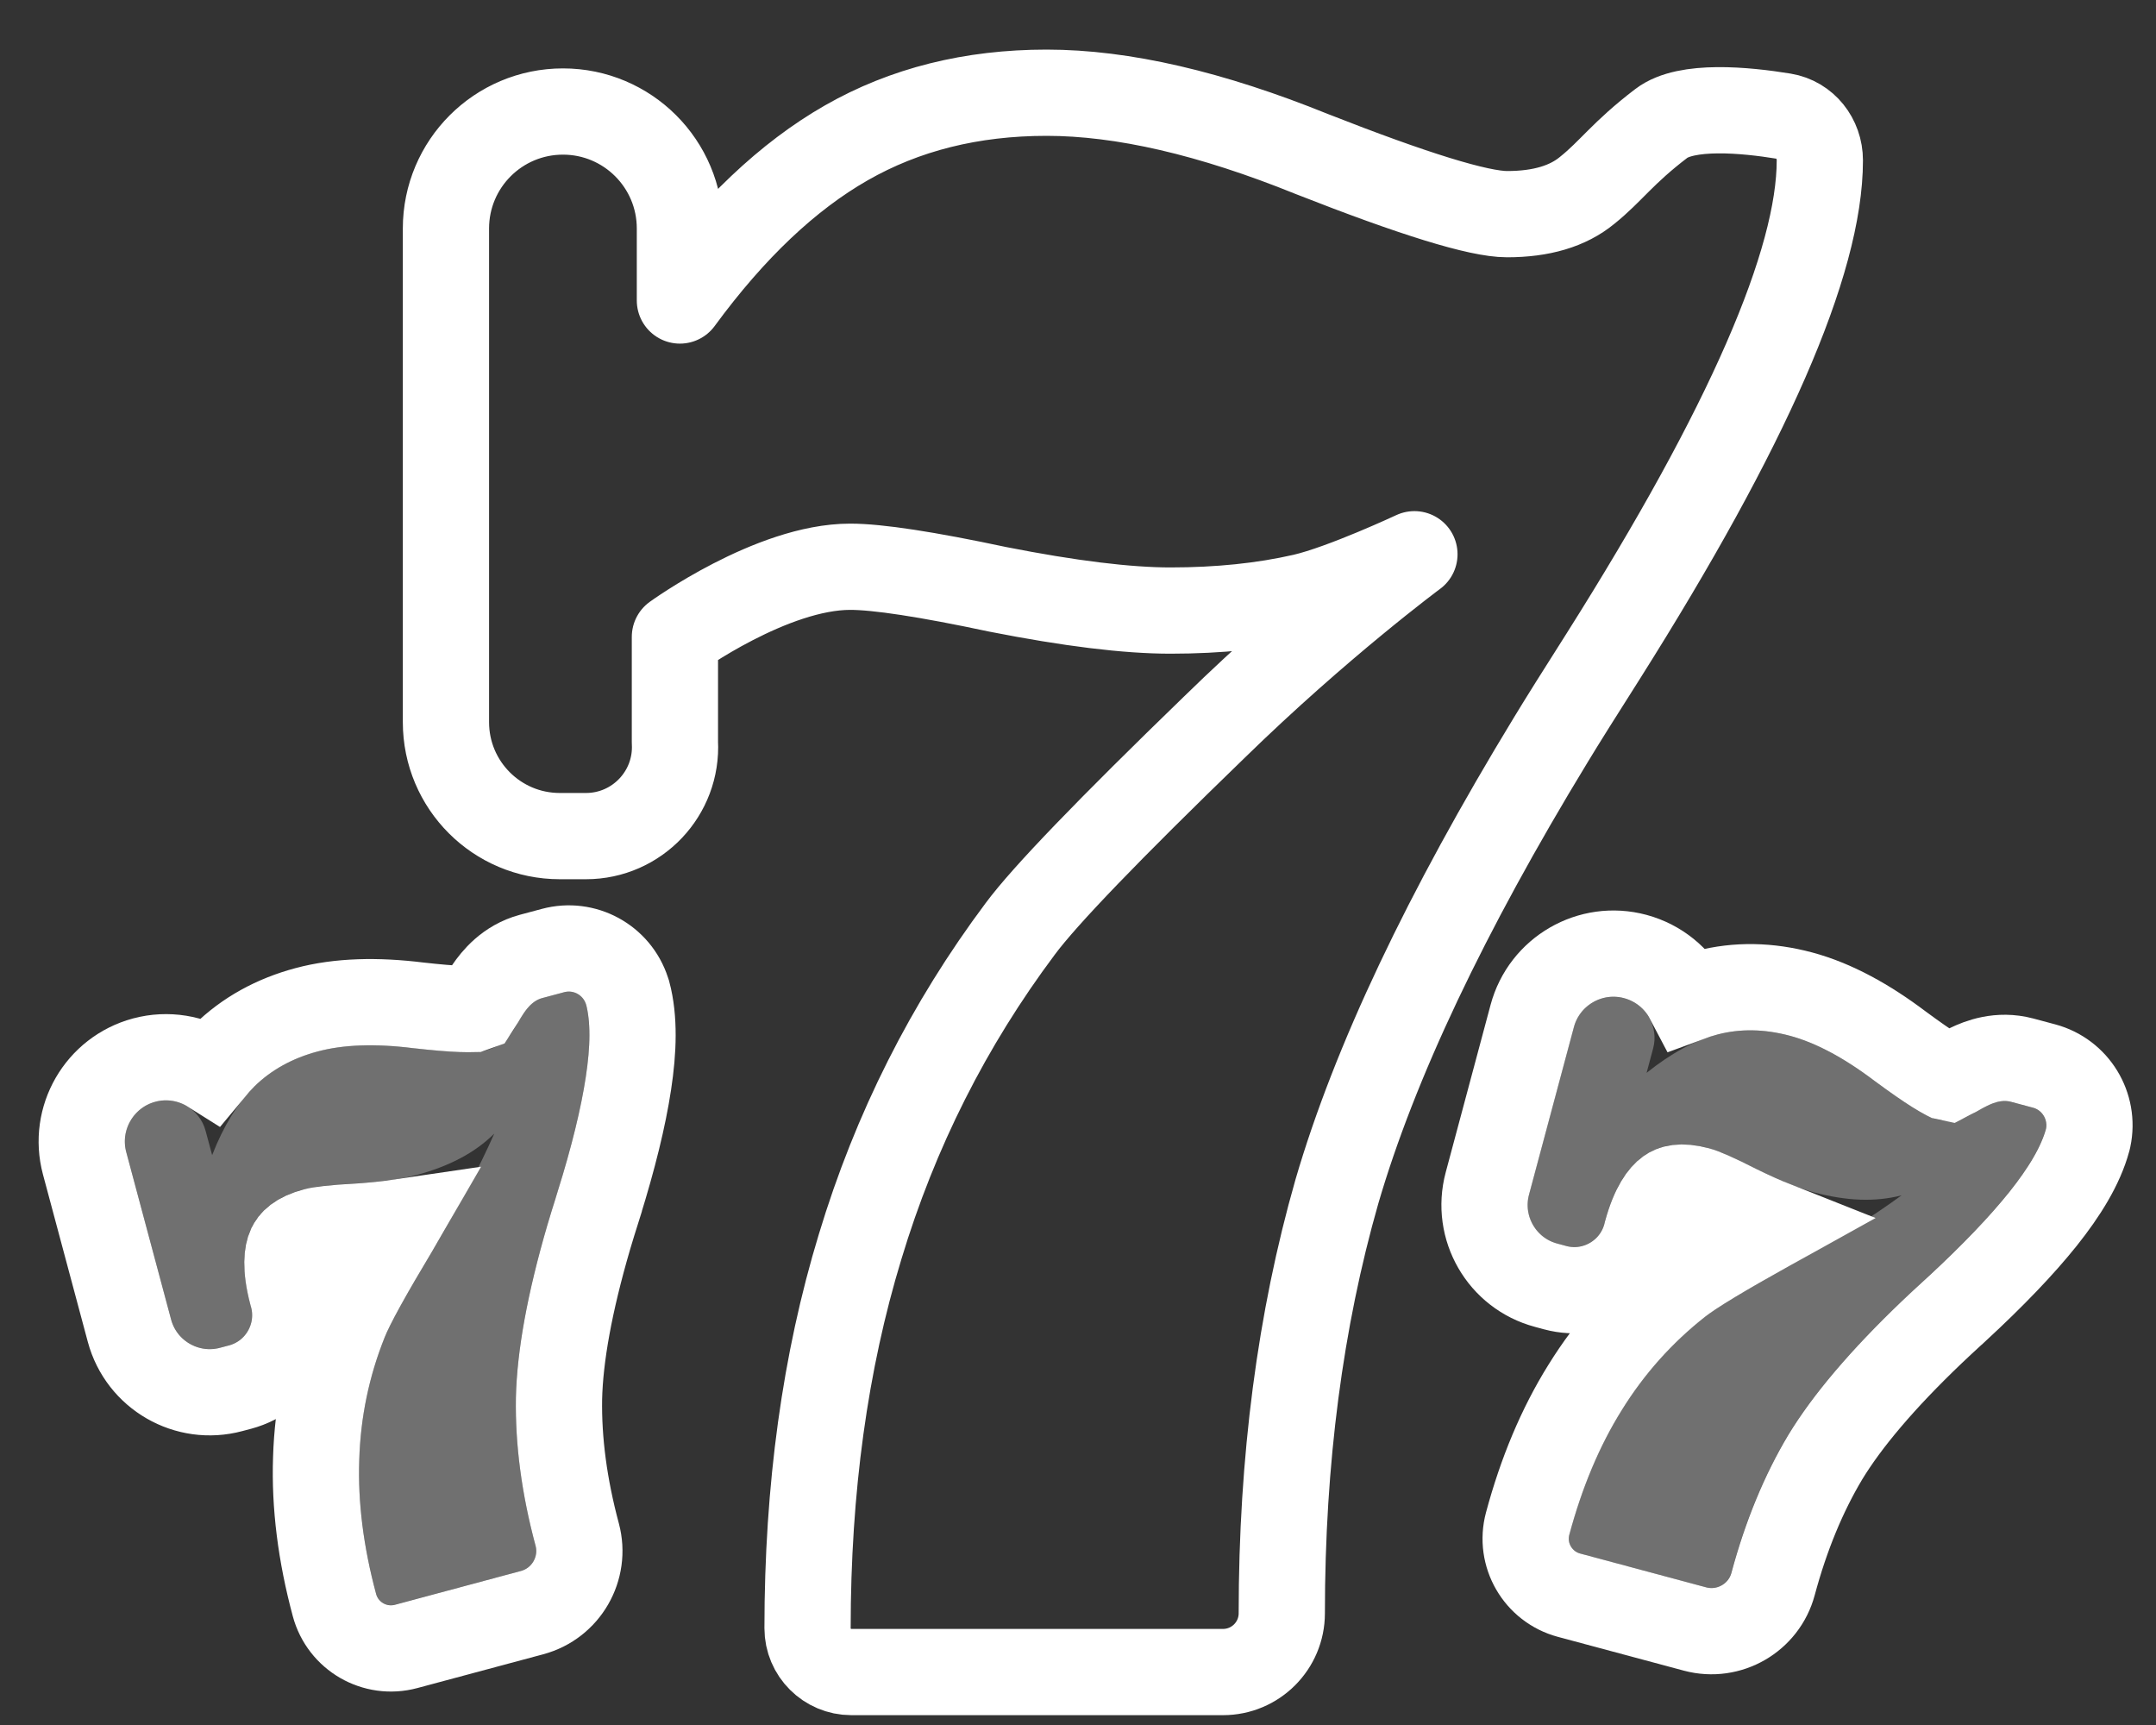 <svg width="25" height="20" viewBox="0 0 25 20" fill="none" xmlns="http://www.w3.org/2000/svg">
<rect x="0" y="0" width="25" height="20" fill="#333333" stroke="none"/>
<path d="M9.974 14.453C9.567 15.788 9.364 17.263 9.364 18.878C9.364 19.159 9.592 19.386 9.872 19.386H14.181C14.558 19.386 14.863 19.081 14.863 18.704C14.863 16.934 15.076 15.304 15.502 13.815C15.937 12.325 16.764 10.579 17.983 8.577C18.118 8.354 18.322 8.03 18.592 7.605C20.266 4.954 21.102 3.039 21.102 1.859C21.102 1.607 20.931 1.388 20.683 1.347C20.236 1.274 19.554 1.209 19.264 1.431C18.814 1.774 18.68 1.986 18.404 2.207C18.181 2.391 17.872 2.483 17.475 2.483C17.146 2.483 16.392 2.25 15.212 1.786C14.041 1.312 13.016 1.075 12.136 1.075C11.265 1.075 10.491 1.269 9.814 1.656C9.137 2.043 8.494 2.652 7.884 3.484V2.649C7.884 1.9 7.277 1.293 6.528 1.293C5.778 1.293 5.171 1.9 5.171 2.649V8.373C5.171 9.103 5.762 9.694 6.491 9.694H6.794C7.387 9.694 7.858 9.197 7.826 8.606V7.384C7.826 7.384 8.948 6.571 9.858 6.571C10.177 6.571 10.747 6.658 11.57 6.833C12.402 6.997 13.069 7.079 13.572 7.079C14.133 7.079 14.646 7.026 15.11 6.92C15.574 6.813 16.401 6.426 16.401 6.426C16.401 6.426 15.299 7.242 14.08 8.432C12.861 9.612 12.111 10.39 11.831 10.768C10.999 11.88 10.38 13.108 9.974 14.453Z" stroke="white" stroke-linejoin="round"/>
<path d="M20.155 14.007C20.306 14.081 20.448 14.145 20.582 14.198C20.555 14.213 20.528 14.228 20.501 14.243C19.993 14.526 19.629 14.742 19.461 14.875C19.032 15.213 18.671 15.617 18.381 16.085C18.092 16.548 17.872 17.077 17.714 17.665C17.617 18.026 17.832 18.398 18.194 18.495L19.655 18.887C20.049 18.992 20.455 18.758 20.56 18.364C20.711 17.803 20.914 17.314 21.166 16.893C21.418 16.479 21.823 15.997 22.401 15.445C22.463 15.386 22.558 15.297 22.688 15.178L22.69 15.177C23.104 14.794 23.44 14.445 23.691 14.131C23.934 13.826 24.126 13.518 24.207 13.219L24.21 13.206L24.213 13.194C24.291 12.824 24.067 12.458 23.703 12.36L23.449 12.292C23.178 12.22 22.951 12.31 22.827 12.37C22.771 12.397 22.716 12.428 22.678 12.45C22.674 12.452 22.669 12.455 22.665 12.457C22.634 12.475 22.612 12.487 22.596 12.495C22.591 12.494 22.585 12.493 22.577 12.491C22.573 12.489 22.567 12.486 22.558 12.482C22.532 12.468 22.494 12.447 22.443 12.415C22.341 12.351 22.205 12.257 22.032 12.129C21.648 11.839 21.264 11.628 20.884 11.526C20.514 11.427 20.145 11.417 19.787 11.511C19.715 11.53 19.644 11.553 19.574 11.579C19.452 11.347 19.236 11.164 18.962 11.09C18.441 10.95 17.906 11.26 17.767 11.78L17.247 13.721C17.109 14.235 17.414 14.764 17.928 14.901L18.031 14.929C18.503 15.056 18.985 14.765 19.094 14.29C19.179 13.979 19.283 13.857 19.344 13.814L19.344 13.814L19.348 13.811C19.392 13.78 19.48 13.741 19.69 13.797C19.741 13.81 19.883 13.868 20.149 14.004L20.149 14.004L20.155 14.007Z" stroke="white"/>
<path d="M4.163 14.221C4.331 14.209 4.486 14.194 4.628 14.173C4.613 14.199 4.597 14.226 4.581 14.253C4.282 14.752 4.075 15.12 3.996 15.32C3.793 15.827 3.683 16.357 3.666 16.907C3.647 17.453 3.72 18.021 3.878 18.609C3.975 18.971 4.347 19.186 4.709 19.089L6.17 18.697C6.564 18.591 6.798 18.186 6.693 17.792C6.542 17.23 6.474 16.706 6.482 16.215C6.493 15.73 6.603 15.11 6.827 14.344C6.851 14.261 6.89 14.136 6.943 13.968L6.943 13.967C7.111 13.428 7.227 12.958 7.287 12.561C7.346 12.175 7.358 11.812 7.278 11.512L7.274 11.5L7.27 11.488C7.154 11.129 6.777 10.923 6.412 11.021L6.158 11.089C5.888 11.162 5.736 11.354 5.659 11.467C5.624 11.519 5.592 11.573 5.57 11.611C5.567 11.616 5.564 11.62 5.562 11.624C5.544 11.655 5.531 11.676 5.521 11.691C5.516 11.693 5.51 11.695 5.503 11.697C5.498 11.697 5.492 11.698 5.481 11.699C5.452 11.7 5.409 11.7 5.348 11.698C5.228 11.694 5.063 11.68 4.849 11.656C4.372 11.597 3.934 11.606 3.554 11.708C3.184 11.807 2.86 11.983 2.596 12.243C2.544 12.296 2.494 12.351 2.446 12.409C2.224 12.269 1.946 12.218 1.672 12.291C1.151 12.431 0.842 12.966 0.981 13.487L1.501 15.428C1.639 15.942 2.168 16.247 2.682 16.109L2.784 16.082C3.257 15.955 3.528 15.463 3.386 14.997C3.304 14.684 3.333 14.527 3.364 14.459L3.364 14.459L3.366 14.455C3.389 14.406 3.445 14.328 3.655 14.272C3.706 14.258 3.858 14.237 4.157 14.221L4.157 14.221L4.163 14.221Z" stroke="white"/>
<path d="M18.805 16.349C18.546 16.764 18.343 17.246 18.196 17.794C18.17 17.889 18.227 17.987 18.322 18.012L19.783 18.404C19.911 18.438 20.042 18.362 20.076 18.235C20.237 17.634 20.457 17.101 20.737 16.634C21.02 16.169 21.459 15.652 22.055 15.084C22.121 15.021 22.219 14.929 22.349 14.809C23.158 14.063 23.615 13.489 23.723 13.089C23.746 12.98 23.68 12.872 23.572 12.843L23.318 12.775C23.13 12.725 22.955 12.884 22.776 12.962C22.684 13.004 22.57 13.007 22.436 12.971C22.324 12.941 22.09 12.794 21.732 12.529C21.378 12.262 21.052 12.089 20.753 12.009C20.458 11.93 20.178 11.925 19.913 11.995C19.648 12.064 19.375 12.213 19.093 12.439L19.169 12.156C19.237 11.902 19.086 11.641 18.832 11.573C18.578 11.505 18.317 11.656 18.249 11.91L17.729 13.851C17.662 14.098 17.809 14.352 18.056 14.418L18.159 14.446C18.36 14.5 18.565 14.374 18.608 14.171C18.707 13.8 18.856 13.545 19.056 13.405C19.256 13.262 19.51 13.231 19.818 13.314C19.926 13.343 20.112 13.424 20.375 13.558C20.642 13.689 20.861 13.778 21.032 13.824C21.222 13.874 21.401 13.903 21.568 13.909C21.735 13.915 21.896 13.899 22.05 13.859C21.701 14.114 21.265 14.387 20.744 14.68C20.224 14.969 19.899 15.165 19.769 15.268C19.386 15.569 19.065 15.93 18.805 16.349Z" fill="white" fill-opacity="0.3"/>
<path d="M4.165 16.923C4.149 17.413 4.214 17.931 4.361 18.479C4.386 18.574 4.484 18.631 4.579 18.605L6.04 18.214C6.168 18.18 6.244 18.048 6.21 17.921C6.049 17.32 5.973 16.748 5.982 16.204C5.994 15.66 6.116 14.993 6.347 14.203C6.373 14.115 6.412 13.987 6.466 13.818C6.792 12.767 6.902 12.042 6.795 11.641C6.76 11.535 6.649 11.475 6.541 11.504L6.287 11.572C6.099 11.622 6.027 11.848 5.911 12.005C5.852 12.087 5.756 12.146 5.621 12.182C5.51 12.212 5.233 12.202 4.791 12.152C4.351 12.098 3.981 12.111 3.683 12.19C3.388 12.27 3.143 12.405 2.948 12.598C2.754 12.791 2.591 13.056 2.46 13.393L2.384 13.111C2.316 12.857 2.055 12.706 1.801 12.774C1.547 12.842 1.396 13.103 1.464 13.357L1.984 15.298C2.051 15.545 2.305 15.692 2.552 15.626L2.655 15.598C2.856 15.544 2.97 15.333 2.906 15.136C2.807 14.765 2.808 14.469 2.911 14.248C3.012 14.024 3.217 13.871 3.526 13.788C3.634 13.759 3.835 13.737 4.13 13.721C4.427 13.701 4.661 13.669 4.831 13.623C5.022 13.572 5.191 13.507 5.338 13.429C5.486 13.351 5.617 13.256 5.731 13.144C5.556 13.54 5.316 13.994 5.011 14.508C4.705 15.019 4.521 15.351 4.46 15.505C4.279 15.957 4.181 16.43 4.165 16.923Z" fill="white" fill-opacity="0.3"/>
</svg>
